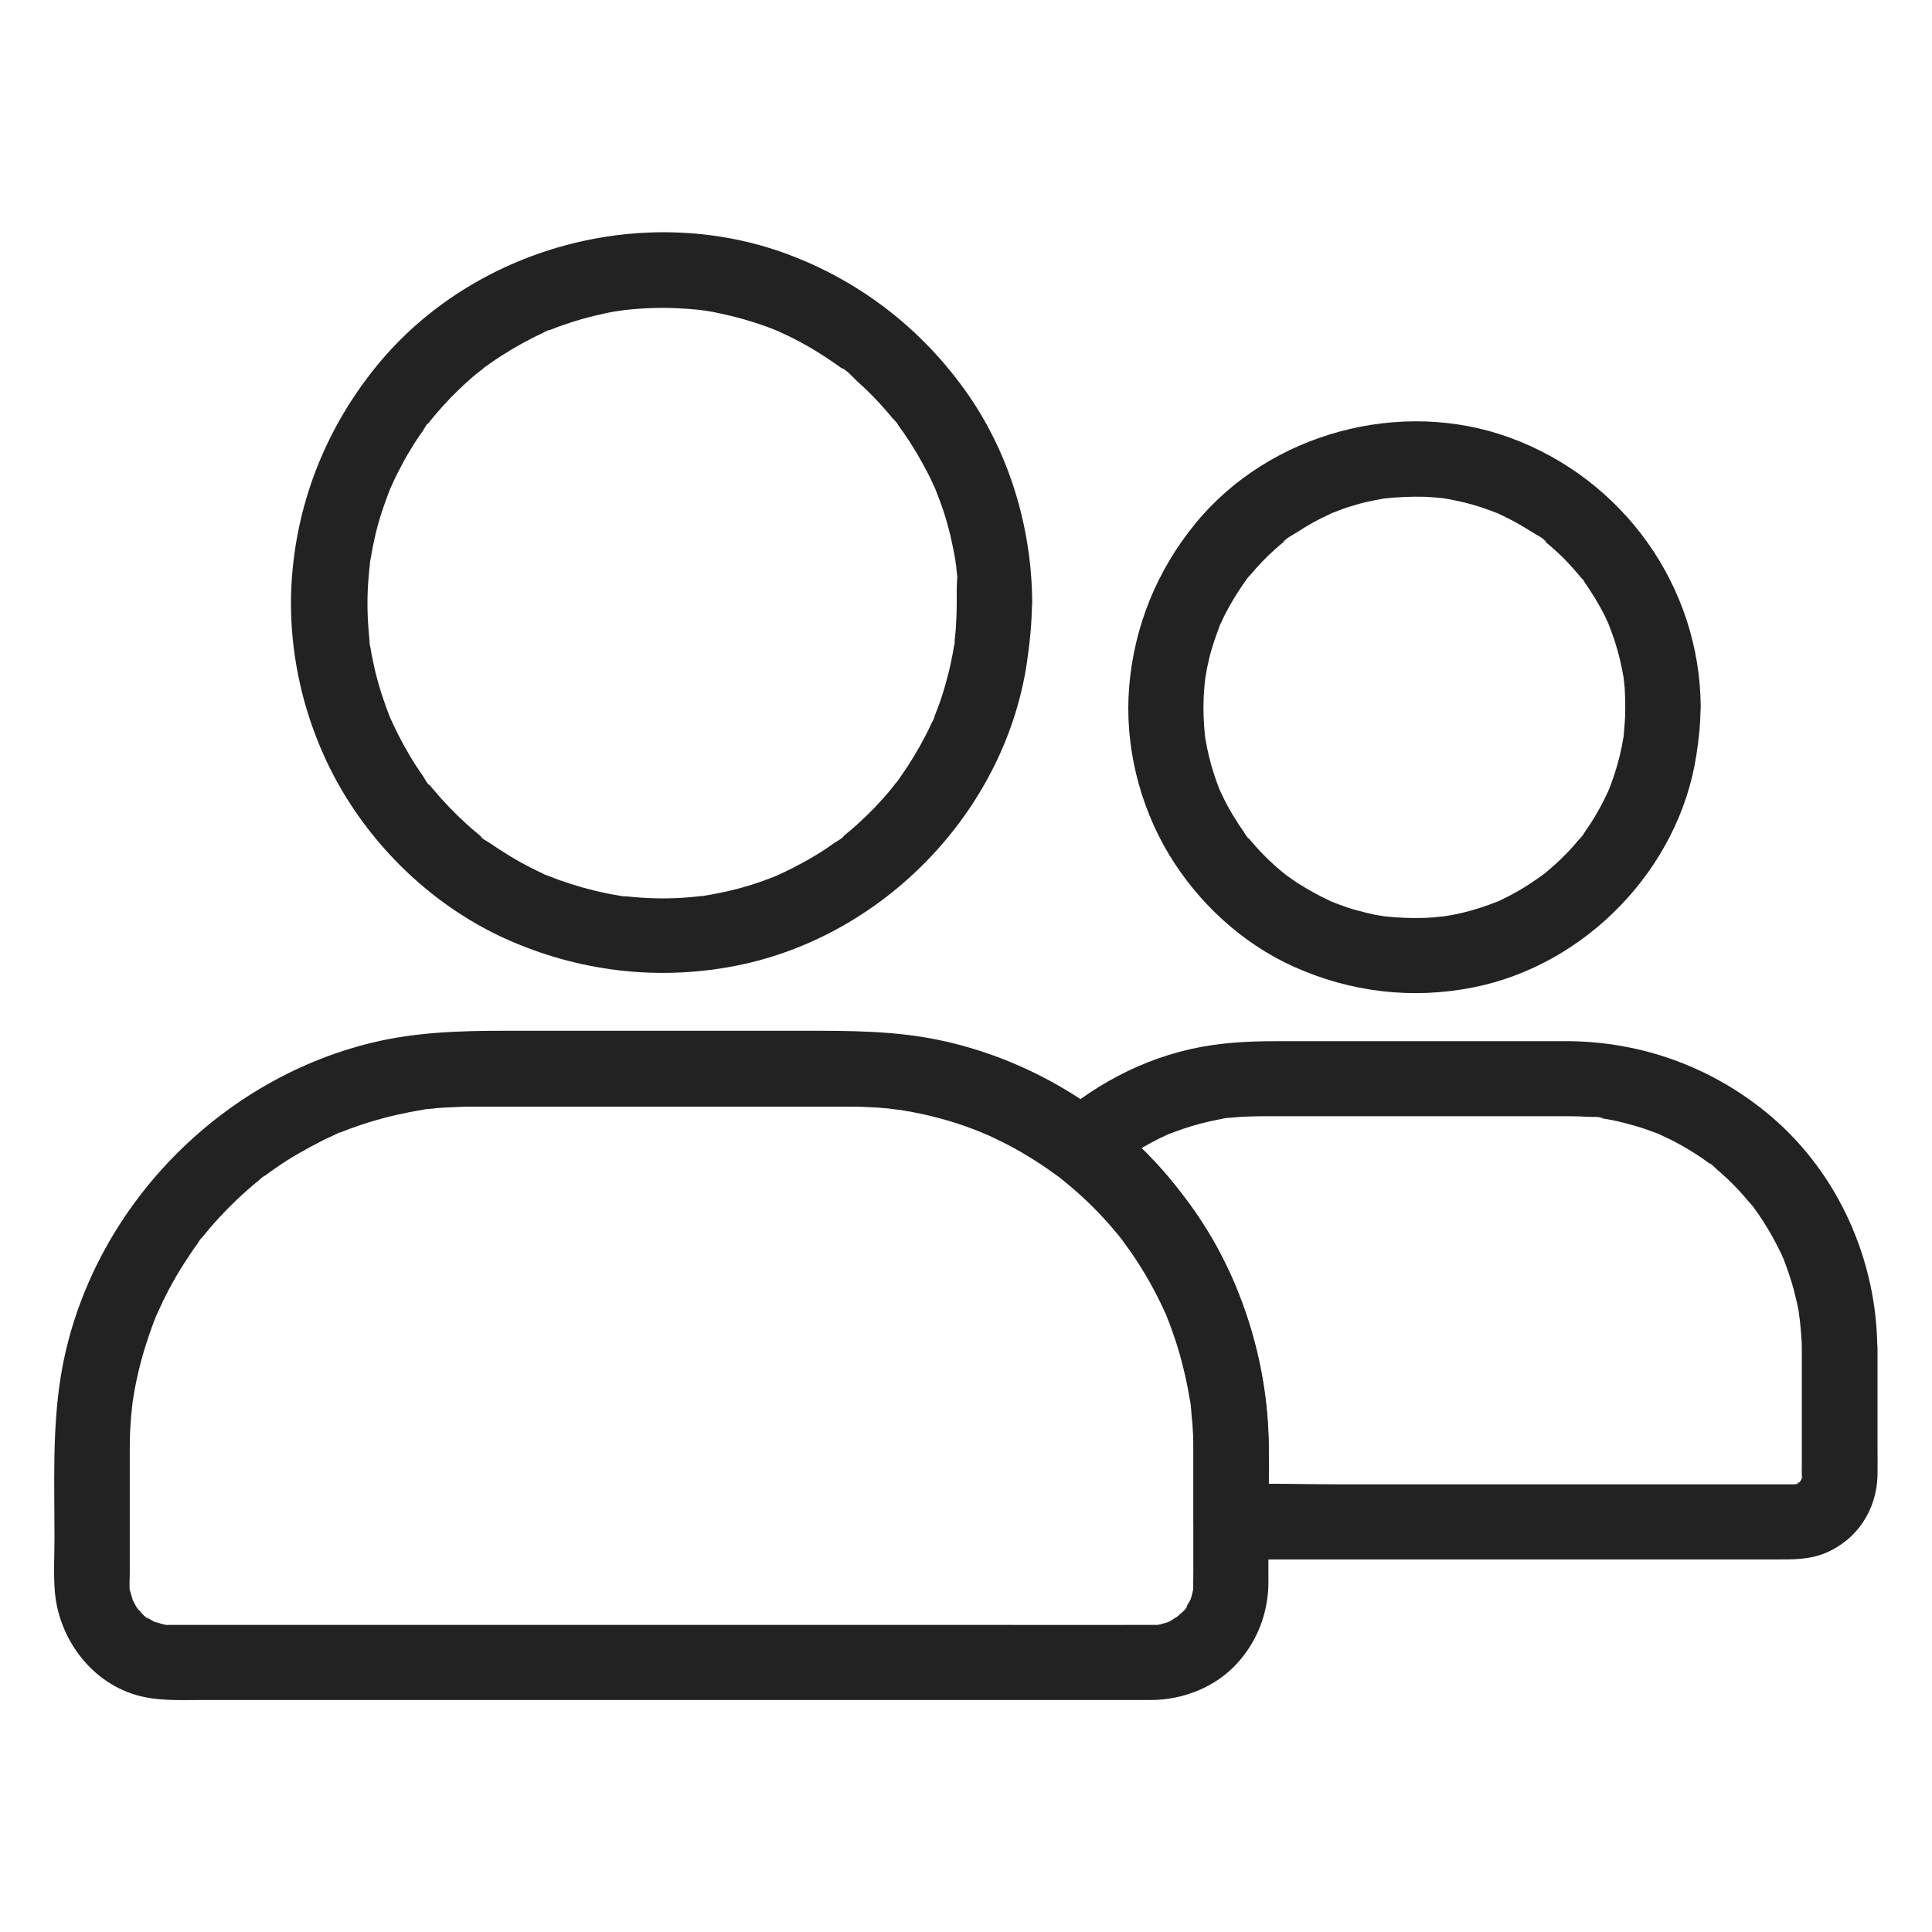 <svg width="48" height="48" viewBox="0 0 48 48" fill="none" xmlns="http://www.w3.org/2000/svg">
<path d="M23.77 14.973C23.77 15.194 23.76 15.409 23.746 15.63C23.737 15.728 23.727 15.822 23.718 15.92C23.704 16.042 23.765 16.042 23.723 15.897C23.737 15.944 23.699 16.042 23.695 16.089C23.629 16.497 23.53 16.895 23.404 17.289C23.343 17.477 23.273 17.664 23.198 17.847C23.132 18.011 23.221 17.805 23.221 17.795C23.226 17.828 23.16 17.936 23.146 17.964C23.104 18.058 23.057 18.152 23.01 18.245C22.823 18.611 22.612 18.962 22.373 19.3C22.345 19.342 22.185 19.567 22.265 19.45C22.345 19.333 22.176 19.558 22.148 19.595C22.016 19.755 21.881 19.905 21.74 20.055C21.599 20.2 21.449 20.345 21.299 20.481C21.229 20.542 21.163 20.603 21.088 20.664C21.051 20.697 21.009 20.73 20.971 20.762C20.957 20.777 20.938 20.786 20.924 20.8C20.845 20.861 20.859 20.852 20.966 20.767C20.938 20.828 20.77 20.913 20.718 20.95C20.652 20.997 20.582 21.044 20.516 21.091C20.338 21.208 20.151 21.32 19.963 21.423C19.79 21.517 19.616 21.606 19.438 21.691C19.401 21.709 19.363 21.723 19.326 21.742C19.129 21.836 19.523 21.667 19.321 21.747C19.223 21.784 19.129 21.822 19.03 21.859C18.637 22.005 18.229 22.117 17.816 22.197C17.723 22.216 17.629 22.234 17.535 22.248C17.493 22.253 17.418 22.281 17.376 22.272C17.488 22.3 17.54 22.253 17.432 22.262C17.216 22.286 17.001 22.305 16.785 22.314C16.349 22.333 15.913 22.309 15.477 22.262C15.299 22.244 15.524 22.277 15.534 22.272C15.491 22.286 15.388 22.248 15.341 22.244C15.248 22.23 15.154 22.211 15.06 22.192C14.854 22.15 14.648 22.098 14.446 22.042C14.254 21.986 14.066 21.925 13.879 21.859C13.78 21.822 13.687 21.784 13.588 21.747C13.476 21.705 13.565 21.78 13.64 21.77C13.598 21.775 13.513 21.714 13.471 21.695C13.096 21.522 12.735 21.32 12.393 21.095C12.318 21.044 12.238 20.992 12.163 20.941C12.107 20.903 11.966 20.837 11.938 20.777C11.971 20.8 11.999 20.823 12.032 20.847C12.009 20.828 11.985 20.809 11.962 20.791C11.924 20.758 11.882 20.725 11.845 20.692C11.76 20.622 11.671 20.547 11.591 20.472C11.296 20.205 11.02 19.919 10.762 19.609C10.729 19.572 10.696 19.53 10.663 19.492C10.659 19.483 10.649 19.478 10.645 19.469C10.584 19.389 10.593 19.403 10.677 19.511C10.616 19.483 10.551 19.342 10.513 19.286C10.387 19.108 10.27 18.93 10.162 18.742C10.068 18.583 9.979 18.419 9.895 18.255C9.848 18.161 9.801 18.067 9.759 17.973C9.74 17.936 9.726 17.898 9.707 17.861C9.623 17.678 9.773 18.03 9.702 17.856C9.548 17.467 9.416 17.069 9.318 16.661C9.276 16.473 9.234 16.286 9.205 16.098C9.196 16.056 9.163 15.948 9.177 15.906C9.173 15.92 9.205 16.141 9.187 15.963C9.173 15.845 9.163 15.728 9.154 15.606C9.121 15.18 9.121 14.753 9.159 14.327C9.168 14.219 9.177 14.111 9.191 14.003C9.201 13.895 9.154 13.947 9.182 14.059C9.173 14.017 9.201 13.942 9.205 13.9C9.243 13.68 9.285 13.459 9.337 13.244C9.43 12.855 9.562 12.48 9.707 12.109C9.787 11.903 9.618 12.302 9.712 12.105C9.73 12.067 9.745 12.03 9.763 11.992C9.805 11.898 9.852 11.805 9.899 11.711C9.993 11.528 10.091 11.345 10.199 11.172C10.293 11.012 10.396 10.858 10.504 10.708C10.541 10.656 10.621 10.488 10.687 10.459C10.612 10.492 10.579 10.591 10.654 10.502C10.701 10.445 10.743 10.389 10.79 10.333C11.048 10.028 11.324 9.738 11.62 9.475C11.694 9.405 11.774 9.339 11.854 9.273C11.891 9.245 12.116 9.077 11.999 9.156C11.882 9.236 12.107 9.077 12.149 9.048C12.248 8.978 12.351 8.908 12.454 8.842C12.782 8.631 13.124 8.439 13.48 8.275C13.513 8.261 13.616 8.191 13.649 8.2C13.64 8.2 13.434 8.284 13.598 8.223C13.696 8.186 13.79 8.148 13.888 8.111C14.085 8.041 14.287 7.975 14.488 7.919C14.671 7.867 14.859 7.825 15.041 7.783C15.145 7.759 15.252 7.741 15.355 7.727C15.407 7.717 15.463 7.713 15.515 7.703C15.604 7.689 15.299 7.727 15.52 7.703C15.941 7.656 16.368 7.638 16.794 7.656C17.001 7.666 17.207 7.68 17.413 7.703C17.479 7.713 17.629 7.75 17.39 7.698C17.432 7.708 17.474 7.713 17.516 7.717C17.643 7.736 17.77 7.759 17.891 7.787C18.294 7.872 18.688 7.984 19.073 8.125C19.162 8.158 19.246 8.191 19.335 8.228C19.532 8.303 19.19 8.158 19.312 8.219C19.359 8.242 19.405 8.261 19.452 8.284C19.64 8.369 19.823 8.463 20.006 8.566C20.174 8.659 20.343 8.762 20.507 8.87C20.582 8.922 20.662 8.973 20.737 9.025C20.779 9.053 20.821 9.086 20.863 9.114C20.887 9.133 20.915 9.152 20.938 9.17C21.018 9.231 21.004 9.217 20.896 9.137C21.041 9.189 21.206 9.391 21.318 9.494C21.473 9.63 21.618 9.77 21.759 9.92C21.899 10.066 22.035 10.22 22.166 10.38C22.213 10.436 22.298 10.502 22.321 10.572C22.298 10.539 22.274 10.511 22.251 10.478C22.274 10.511 22.302 10.544 22.326 10.577C22.363 10.628 22.396 10.675 22.434 10.727C22.663 11.055 22.869 11.402 23.052 11.758C23.095 11.842 23.137 11.927 23.174 12.011C23.198 12.058 23.216 12.105 23.24 12.152C23.301 12.273 23.155 11.931 23.23 12.128C23.305 12.32 23.381 12.517 23.446 12.714C23.577 13.117 23.671 13.53 23.741 13.947C23.746 13.989 23.751 14.031 23.76 14.073C23.713 13.848 23.746 13.956 23.751 14.017C23.76 14.125 23.774 14.233 23.784 14.341C23.765 14.533 23.77 14.753 23.77 14.973C23.77 15.466 24.201 15.934 24.707 15.911C25.213 15.887 25.645 15.498 25.645 14.973C25.635 13.098 25.068 11.209 23.966 9.681C22.851 8.13 21.332 6.967 19.541 6.306C15.984 4.998 11.77 6.147 9.37 9.077C8.141 10.581 7.405 12.377 7.255 14.317C7.11 16.188 7.579 18.119 8.549 19.727C9.487 21.278 10.902 22.572 12.557 23.322C14.362 24.137 16.345 24.377 18.294 23.992C21.946 23.27 24.946 20.177 25.509 16.492C25.584 15.991 25.635 15.484 25.64 14.978C25.64 14.486 25.209 14.017 24.702 14.041C24.201 14.059 23.774 14.448 23.77 14.973Z" fill="#222222"/>
<path d="M40.379 17.574C40.379 17.729 40.374 17.879 40.36 18.034C40.355 18.109 40.346 18.184 40.341 18.259C40.318 18.493 40.369 18.104 40.332 18.329C40.285 18.629 40.21 18.929 40.116 19.22C40.069 19.36 40.023 19.496 39.966 19.632C39.905 19.787 40.046 19.468 39.952 19.665C39.915 19.74 39.882 19.815 39.844 19.89C39.708 20.157 39.558 20.41 39.385 20.654C39.352 20.701 39.291 20.823 39.24 20.851C39.235 20.855 39.366 20.706 39.291 20.78C39.273 20.804 39.254 20.827 39.235 20.851C39.132 20.977 39.024 21.099 38.907 21.216C38.808 21.32 38.705 21.418 38.597 21.512C38.551 21.554 38.504 21.591 38.457 21.634C38.424 21.662 38.396 21.685 38.363 21.713C38.232 21.826 38.48 21.634 38.382 21.699C38.138 21.873 37.899 22.041 37.636 22.182C37.51 22.252 37.383 22.318 37.252 22.379C37.224 22.393 37.196 22.402 37.168 22.416C37.055 22.477 37.337 22.351 37.219 22.393C37.14 22.421 37.065 22.454 36.985 22.482C36.699 22.585 36.404 22.67 36.108 22.726C36.033 22.74 35.963 22.754 35.888 22.763C35.668 22.801 36.024 22.754 35.851 22.768C35.691 22.787 35.527 22.801 35.363 22.805C35.044 22.815 34.735 22.801 34.416 22.768C34.243 22.749 34.599 22.796 34.379 22.763C34.304 22.749 34.233 22.74 34.158 22.726C34.004 22.693 33.849 22.655 33.699 22.613C33.558 22.576 33.418 22.529 33.282 22.477C33.212 22.454 33.146 22.426 33.08 22.398C32.954 22.351 33.104 22.43 33.132 22.421C33.118 22.426 33.033 22.379 33.019 22.37C32.748 22.243 32.49 22.098 32.236 21.938C32.115 21.859 32.002 21.774 31.885 21.69C31.782 21.62 32.021 21.807 31.932 21.723C31.908 21.704 31.885 21.685 31.861 21.666C31.801 21.615 31.735 21.563 31.674 21.507C31.454 21.31 31.247 21.095 31.06 20.87C31.032 20.837 31.008 20.804 30.98 20.776C30.91 20.696 31.037 20.846 31.032 20.846C30.985 20.818 30.938 20.72 30.905 20.673C30.816 20.546 30.732 20.42 30.652 20.288C30.577 20.166 30.507 20.04 30.441 19.913C30.408 19.848 30.376 19.782 30.348 19.721C30.329 19.684 30.315 19.646 30.296 19.609C30.24 19.501 30.38 19.829 30.305 19.632C30.198 19.36 30.108 19.084 30.038 18.798C30.005 18.652 29.973 18.507 29.949 18.362C29.949 18.362 29.921 18.245 29.93 18.235C29.926 18.24 29.958 18.479 29.94 18.291C29.93 18.207 29.921 18.118 29.916 18.034C29.893 17.72 29.893 17.401 29.921 17.087C29.926 17.012 29.935 16.937 29.944 16.862C29.963 16.688 29.912 17.063 29.949 16.824C29.973 16.67 30.005 16.51 30.043 16.355C30.113 16.06 30.216 15.779 30.324 15.493C30.361 15.395 30.291 15.577 30.291 15.573C30.287 15.563 30.333 15.479 30.343 15.46C30.371 15.395 30.404 15.329 30.436 15.263C30.507 15.127 30.582 14.992 30.662 14.86C30.736 14.738 30.816 14.617 30.896 14.499C30.938 14.443 30.98 14.382 31.023 14.326C31.083 14.242 30.971 14.396 30.971 14.396C30.966 14.382 31.055 14.293 31.069 14.279C31.257 14.054 31.463 13.838 31.683 13.642C31.735 13.595 31.791 13.548 31.848 13.501C31.871 13.482 31.894 13.463 31.918 13.445C32.044 13.337 31.88 13.468 31.871 13.477C31.932 13.379 32.148 13.276 32.246 13.21C32.494 13.046 32.757 12.901 33.029 12.779C33.047 12.77 33.132 12.723 33.141 12.727C33.146 12.727 32.963 12.798 33.062 12.76C33.132 12.737 33.197 12.709 33.263 12.681C33.408 12.624 33.558 12.577 33.708 12.535C33.849 12.493 33.994 12.46 34.14 12.432C34.215 12.418 34.285 12.404 34.36 12.39C34.402 12.385 34.449 12.38 34.486 12.371C34.44 12.385 34.299 12.395 34.43 12.38C34.754 12.348 35.082 12.334 35.41 12.343C35.551 12.348 35.691 12.362 35.832 12.376C36.076 12.404 35.696 12.352 35.869 12.38C35.954 12.395 36.038 12.409 36.123 12.427C36.432 12.488 36.736 12.573 37.032 12.685C37.088 12.709 37.149 12.732 37.205 12.751C37.374 12.816 37.158 12.727 37.154 12.727C37.163 12.723 37.266 12.779 37.266 12.779C37.407 12.845 37.543 12.915 37.679 12.99C37.805 13.06 37.927 13.135 38.049 13.21C38.148 13.276 38.363 13.374 38.424 13.477C38.429 13.482 38.274 13.355 38.354 13.426C38.382 13.454 38.419 13.477 38.447 13.505C38.504 13.552 38.555 13.599 38.611 13.646C38.724 13.749 38.837 13.852 38.94 13.965C39.038 14.068 39.132 14.176 39.226 14.284C39.244 14.307 39.263 14.331 39.282 14.354C39.347 14.429 39.347 14.373 39.249 14.307C39.305 14.345 39.357 14.452 39.394 14.504C39.563 14.748 39.718 15.001 39.854 15.268C39.886 15.334 39.919 15.399 39.947 15.465C39.962 15.493 39.971 15.521 39.985 15.549C40.041 15.662 39.919 15.376 39.962 15.498C40.013 15.643 40.074 15.788 40.121 15.938C40.215 16.229 40.285 16.529 40.337 16.829C40.374 17.049 40.327 16.693 40.341 16.866C40.351 16.942 40.355 17.017 40.365 17.091C40.374 17.246 40.379 17.41 40.379 17.574C40.383 18.067 40.81 18.535 41.316 18.512C41.822 18.488 42.258 18.099 42.254 17.574C42.24 14.57 40.332 11.907 37.519 10.876C34.796 9.877 31.543 10.759 29.705 12.999C28.749 14.166 28.182 15.545 28.055 17.049C27.933 18.493 28.299 19.993 29.044 21.23C29.766 22.426 30.858 23.438 32.138 24.015C33.554 24.652 35.087 24.835 36.61 24.53C39.404 23.973 41.715 21.582 42.146 18.76C42.207 18.366 42.249 17.973 42.249 17.574C42.254 17.082 41.818 16.613 41.312 16.637C40.805 16.66 40.383 17.049 40.379 17.574Z" fill="#222222"/>
<path d="M29.648 35.978C29.648 37.005 29.648 38.031 29.648 39.058C29.648 39.203 29.643 39.344 29.643 39.489C29.643 39.705 29.699 39.288 29.643 39.494C29.634 39.536 29.624 39.578 29.615 39.616C29.61 39.63 29.568 39.794 29.559 39.794C29.559 39.794 29.662 39.602 29.563 39.766C29.535 39.808 29.516 39.855 29.488 39.902C29.479 39.92 29.465 39.934 29.455 39.953C29.399 40.038 29.409 40.023 29.493 39.911C29.507 39.953 29.268 40.145 29.24 40.173C29.09 40.314 29.413 40.075 29.235 40.173C29.198 40.192 29.165 40.216 29.132 40.239C29.118 40.248 28.977 40.333 28.968 40.323C29.005 40.309 29.043 40.291 29.076 40.277C29.038 40.291 28.996 40.305 28.959 40.319C28.916 40.333 28.879 40.342 28.837 40.352C28.818 40.356 28.794 40.361 28.776 40.366C28.673 40.384 28.691 40.38 28.837 40.361C28.832 40.375 28.659 40.37 28.64 40.37C28.616 40.37 28.593 40.37 28.57 40.37C27.243 40.375 25.916 40.37 24.59 40.37C22.054 40.37 19.518 40.37 16.977 40.37C14.366 40.37 11.755 40.37 9.145 40.37C7.598 40.37 6.046 40.37 4.499 40.37C4.41 40.37 4.326 40.37 4.237 40.37C4.213 40.37 4.204 40.37 4.171 40.37C4.148 40.37 4.129 40.37 4.105 40.366C4.002 40.356 4.021 40.361 4.162 40.375C4.157 40.384 4.026 40.347 4.007 40.342C3.955 40.328 3.909 40.309 3.857 40.3C3.655 40.248 4.035 40.403 3.852 40.3C3.805 40.277 3.763 40.253 3.716 40.225C3.688 40.211 3.665 40.192 3.637 40.178C3.552 40.122 3.566 40.131 3.679 40.216C3.641 40.225 3.487 40.042 3.459 40.009C3.445 39.995 3.43 39.981 3.416 39.962C3.351 39.883 3.365 39.902 3.449 40.009C3.44 40.014 3.355 39.869 3.351 39.855C3.332 39.817 3.313 39.78 3.295 39.747C3.191 39.564 3.346 39.944 3.295 39.742C3.28 39.681 3.257 39.625 3.243 39.559C3.238 39.541 3.234 39.517 3.229 39.498C3.21 39.395 3.215 39.414 3.234 39.559C3.205 39.55 3.224 39.133 3.224 39.091C3.224 38.823 3.224 38.556 3.224 38.289C3.224 37.652 3.224 37.009 3.224 36.372C3.224 36.241 3.224 36.114 3.224 35.983C3.224 35.786 3.229 35.589 3.243 35.392C3.252 35.261 3.262 35.134 3.276 35.003C3.28 34.961 3.285 34.919 3.29 34.877C3.304 34.773 3.299 34.792 3.28 34.933C3.285 34.891 3.295 34.848 3.299 34.806C3.369 34.347 3.473 33.892 3.613 33.447C3.679 33.236 3.749 33.03 3.829 32.823C3.848 32.777 3.866 32.725 3.885 32.678C3.965 32.472 3.796 32.87 3.89 32.673C3.941 32.561 3.993 32.448 4.045 32.336C4.241 31.928 4.471 31.534 4.724 31.159C4.78 31.075 4.841 30.991 4.902 30.906C4.926 30.869 4.973 30.78 5.01 30.756C4.987 30.789 4.963 30.817 4.94 30.85C4.963 30.817 4.991 30.784 5.015 30.752C5.155 30.578 5.301 30.405 5.455 30.241C5.76 29.913 6.088 29.603 6.44 29.317C6.482 29.284 6.534 29.223 6.585 29.205C6.384 29.298 6.524 29.252 6.59 29.205C6.674 29.144 6.754 29.083 6.838 29.027C7.03 28.891 7.232 28.764 7.438 28.647C7.626 28.539 7.818 28.436 8.01 28.337C8.104 28.291 8.198 28.248 8.291 28.206C8.334 28.188 8.418 28.131 8.46 28.131C8.334 28.183 8.315 28.192 8.409 28.155C8.446 28.141 8.484 28.122 8.526 28.108C8.957 27.939 9.398 27.803 9.848 27.7C10.054 27.653 10.265 27.611 10.476 27.578C10.537 27.569 10.607 27.545 10.668 27.55C10.419 27.541 10.602 27.559 10.673 27.55C10.804 27.536 10.93 27.522 11.062 27.517C11.296 27.503 11.53 27.494 11.76 27.494C12.552 27.494 13.345 27.494 14.132 27.494C16.41 27.494 18.684 27.494 20.962 27.494C21.023 27.494 21.084 27.494 21.14 27.494C21.355 27.494 21.571 27.503 21.791 27.517C21.923 27.527 22.059 27.536 22.19 27.555C22.227 27.559 22.49 27.597 22.255 27.559C22.335 27.573 22.41 27.583 22.49 27.597C23.066 27.695 23.634 27.845 24.177 28.052C24.238 28.075 24.299 28.098 24.355 28.122C24.388 28.136 24.623 28.239 24.416 28.145C24.534 28.197 24.651 28.248 24.763 28.305C25.04 28.436 25.307 28.581 25.565 28.741C25.78 28.872 25.991 29.012 26.198 29.163C26.259 29.205 26.324 29.252 26.38 29.298C26.216 29.158 26.343 29.27 26.385 29.303C26.502 29.397 26.619 29.495 26.732 29.594C27.116 29.931 27.473 30.302 27.796 30.7C27.834 30.747 27.866 30.789 27.904 30.836C27.993 30.948 27.773 30.653 27.904 30.841C27.979 30.944 28.054 31.047 28.129 31.155C28.279 31.375 28.424 31.605 28.555 31.839C28.677 32.055 28.79 32.275 28.893 32.495C28.916 32.547 28.94 32.603 28.968 32.655C29.071 32.875 28.898 32.467 28.982 32.692C29.034 32.823 29.085 32.955 29.132 33.091C29.301 33.564 29.427 34.052 29.521 34.548C29.535 34.619 29.544 34.694 29.559 34.764C29.568 34.811 29.619 35.05 29.568 34.806C29.591 34.923 29.596 35.05 29.605 35.172C29.638 35.43 29.648 35.702 29.648 35.978C29.648 36.47 30.079 36.939 30.585 36.916C31.091 36.892 31.523 36.503 31.523 35.978C31.513 33.597 30.693 31.333 29.216 29.467C27.759 27.625 25.607 26.308 23.305 25.834C22.204 25.609 21.112 25.609 19.996 25.609C18.721 25.609 17.451 25.609 16.176 25.609C14.966 25.609 13.752 25.609 12.543 25.609C11.427 25.609 10.321 25.642 9.229 25.909C5.301 26.866 2.141 30.231 1.504 34.234C1.298 35.542 1.354 36.873 1.354 38.191C1.354 38.641 1.326 39.1 1.363 39.55C1.471 40.783 2.352 41.913 3.599 42.166C4.068 42.259 4.541 42.236 5.019 42.236C5.798 42.236 6.58 42.236 7.359 42.236C9.848 42.236 12.332 42.236 14.821 42.236C17.554 42.236 20.287 42.236 23.02 42.236C24.744 42.236 26.474 42.236 28.199 42.236C28.335 42.236 28.471 42.236 28.607 42.236C29.399 42.231 30.196 41.917 30.735 41.327C31.19 40.825 31.448 40.22 31.504 39.55C31.518 39.391 31.513 39.231 31.513 39.067C31.513 38.439 31.513 37.811 31.513 37.183C31.513 36.78 31.513 36.377 31.513 35.973C31.513 35.481 31.082 35.013 30.576 35.036C30.079 35.059 29.648 35.448 29.648 35.978Z" fill="#222222"/>
<path d="M44.766 33.513C44.766 34.117 44.766 34.722 44.766 35.331C44.766 35.697 44.766 36.058 44.766 36.423C44.766 36.508 44.762 36.587 44.766 36.672C44.766 36.677 44.766 36.681 44.766 36.686V36.752C44.752 36.737 44.818 36.573 44.78 36.658C44.771 36.681 44.762 36.723 44.757 36.747C44.724 36.925 44.762 36.681 44.785 36.695C44.785 36.695 44.748 36.77 44.743 36.775C44.649 36.958 44.757 36.747 44.766 36.756C44.771 36.761 44.64 36.888 44.64 36.883C44.602 36.845 44.818 36.78 44.682 36.841C44.658 36.85 44.626 36.869 44.602 36.883C44.518 36.944 44.682 36.831 44.687 36.85C44.687 36.855 44.583 36.878 44.569 36.883C44.405 36.934 44.752 36.888 44.565 36.878C44.551 36.878 44.532 36.878 44.518 36.878C44.415 36.878 44.307 36.878 44.204 36.878C43.749 36.878 43.29 36.878 42.835 36.878C41.293 36.878 39.751 36.878 38.204 36.878C36.563 36.878 34.918 36.878 33.277 36.878C32.396 36.878 31.505 36.845 30.619 36.878C30.605 36.878 30.591 36.878 30.577 36.878C30.891 37.192 31.201 37.502 31.515 37.816C31.515 36.883 31.562 35.936 31.468 35.008C31.28 33.184 30.657 31.417 29.569 29.931C28.927 29.059 28.191 28.319 27.333 27.658C27.394 28.15 27.46 28.637 27.521 29.13C27.577 29.083 27.633 29.031 27.69 28.984C27.718 28.961 27.915 28.811 27.732 28.947C27.83 28.872 27.929 28.802 28.032 28.731C28.28 28.567 28.538 28.417 28.801 28.286C28.866 28.253 28.937 28.225 29.002 28.192C29.227 28.084 28.819 28.258 29.054 28.169C29.171 28.127 29.288 28.08 29.405 28.042C29.696 27.944 29.987 27.869 30.287 27.812C30.357 27.798 30.441 27.775 30.516 27.775C30.282 27.78 30.53 27.775 30.573 27.77C30.704 27.756 30.83 27.747 30.962 27.742C31.074 27.738 31.187 27.733 31.304 27.733C31.407 27.733 31.51 27.733 31.613 27.733C32.776 27.733 33.943 27.733 35.105 27.733C36.273 27.733 37.44 27.733 38.602 27.733C38.715 27.733 38.827 27.733 38.94 27.733C38.972 27.733 39.01 27.733 39.043 27.733C39.174 27.733 39.305 27.738 39.437 27.747C39.54 27.756 39.737 27.733 39.826 27.784C39.783 27.78 39.746 27.775 39.704 27.77C39.746 27.775 39.788 27.784 39.83 27.789C39.891 27.798 39.957 27.812 40.018 27.822C40.121 27.841 40.224 27.864 40.327 27.892C40.571 27.953 40.815 28.023 41.049 28.113C41.11 28.136 41.166 28.159 41.222 28.178C41.419 28.253 41.077 28.108 41.199 28.169C41.302 28.22 41.405 28.262 41.508 28.314C41.729 28.427 41.944 28.548 42.151 28.684C42.254 28.75 42.357 28.82 42.455 28.895C42.474 28.909 42.488 28.919 42.507 28.933C42.587 28.994 42.572 28.98 42.465 28.9C42.521 28.909 42.61 29.017 42.657 29.055C42.854 29.219 43.037 29.397 43.21 29.584C43.299 29.683 43.388 29.781 43.472 29.884C43.496 29.917 43.58 29.988 43.59 30.03C43.515 29.927 43.496 29.908 43.538 29.959C43.557 29.983 43.576 30.006 43.594 30.034C43.754 30.25 43.894 30.475 44.026 30.709C44.096 30.836 44.162 30.962 44.227 31.094C44.246 31.131 44.265 31.169 44.279 31.206C44.297 31.244 44.312 31.281 44.33 31.319C44.279 31.192 44.269 31.173 44.307 31.267C44.405 31.52 44.494 31.778 44.565 32.041C44.597 32.163 44.626 32.289 44.654 32.411C44.668 32.472 44.677 32.538 44.691 32.598C44.701 32.664 44.719 32.95 44.705 32.669C44.729 32.95 44.766 33.227 44.766 33.513C44.771 34.005 45.197 34.473 45.704 34.45C46.21 34.427 46.646 34.038 46.641 33.513C46.632 31.319 45.676 29.158 43.998 27.733C42.558 26.514 40.777 25.867 38.893 25.867C36.54 25.867 34.187 25.867 31.838 25.867C31.257 25.867 30.69 25.881 30.113 25.966C28.655 26.177 27.315 26.847 26.208 27.808C25.988 28 25.913 28.319 25.951 28.595C25.993 28.909 26.157 29.092 26.396 29.28C26.213 29.139 26.433 29.312 26.48 29.35C26.56 29.416 26.64 29.486 26.719 29.552C26.879 29.688 27.029 29.833 27.179 29.983C27.319 30.123 27.455 30.269 27.582 30.414C27.643 30.484 27.704 30.555 27.765 30.625C27.793 30.663 27.826 30.695 27.854 30.733C27.872 30.756 27.99 30.916 27.91 30.803C27.821 30.681 27.957 30.869 27.962 30.878C27.99 30.916 28.018 30.953 28.041 30.991C28.098 31.066 28.149 31.145 28.201 31.22C28.318 31.394 28.43 31.577 28.533 31.755C28.627 31.919 28.716 32.083 28.801 32.252C28.843 32.336 28.885 32.42 28.922 32.505C28.941 32.547 28.96 32.589 28.979 32.631C29.068 32.823 28.922 32.486 28.993 32.669C29.143 33.044 29.274 33.428 29.377 33.817C29.429 34.014 29.476 34.216 29.513 34.417C29.532 34.525 29.551 34.633 29.569 34.741C29.574 34.778 29.598 34.858 29.593 34.886C29.588 34.853 29.583 34.816 29.579 34.783C29.583 34.82 29.588 34.858 29.593 34.891C29.654 35.411 29.654 35.936 29.654 36.456C29.654 36.906 29.654 37.356 29.654 37.806C29.654 38.312 30.085 38.744 30.591 38.744C31.341 38.744 32.096 38.744 32.846 38.744C34.496 38.744 36.146 38.744 37.791 38.744C39.399 38.744 41.002 38.744 42.61 38.744C43.112 38.744 43.613 38.744 44.115 38.744C44.541 38.744 44.954 38.753 45.362 38.58C46.14 38.252 46.623 37.511 46.646 36.667C46.651 36.438 46.646 36.203 46.646 35.969C46.646 35.2 46.646 34.431 46.646 33.663C46.646 33.606 46.646 33.555 46.646 33.498C46.646 33.006 46.215 32.538 45.708 32.561C45.197 32.598 44.766 32.987 44.766 33.513Z" fill="#222222"/>
</svg>

